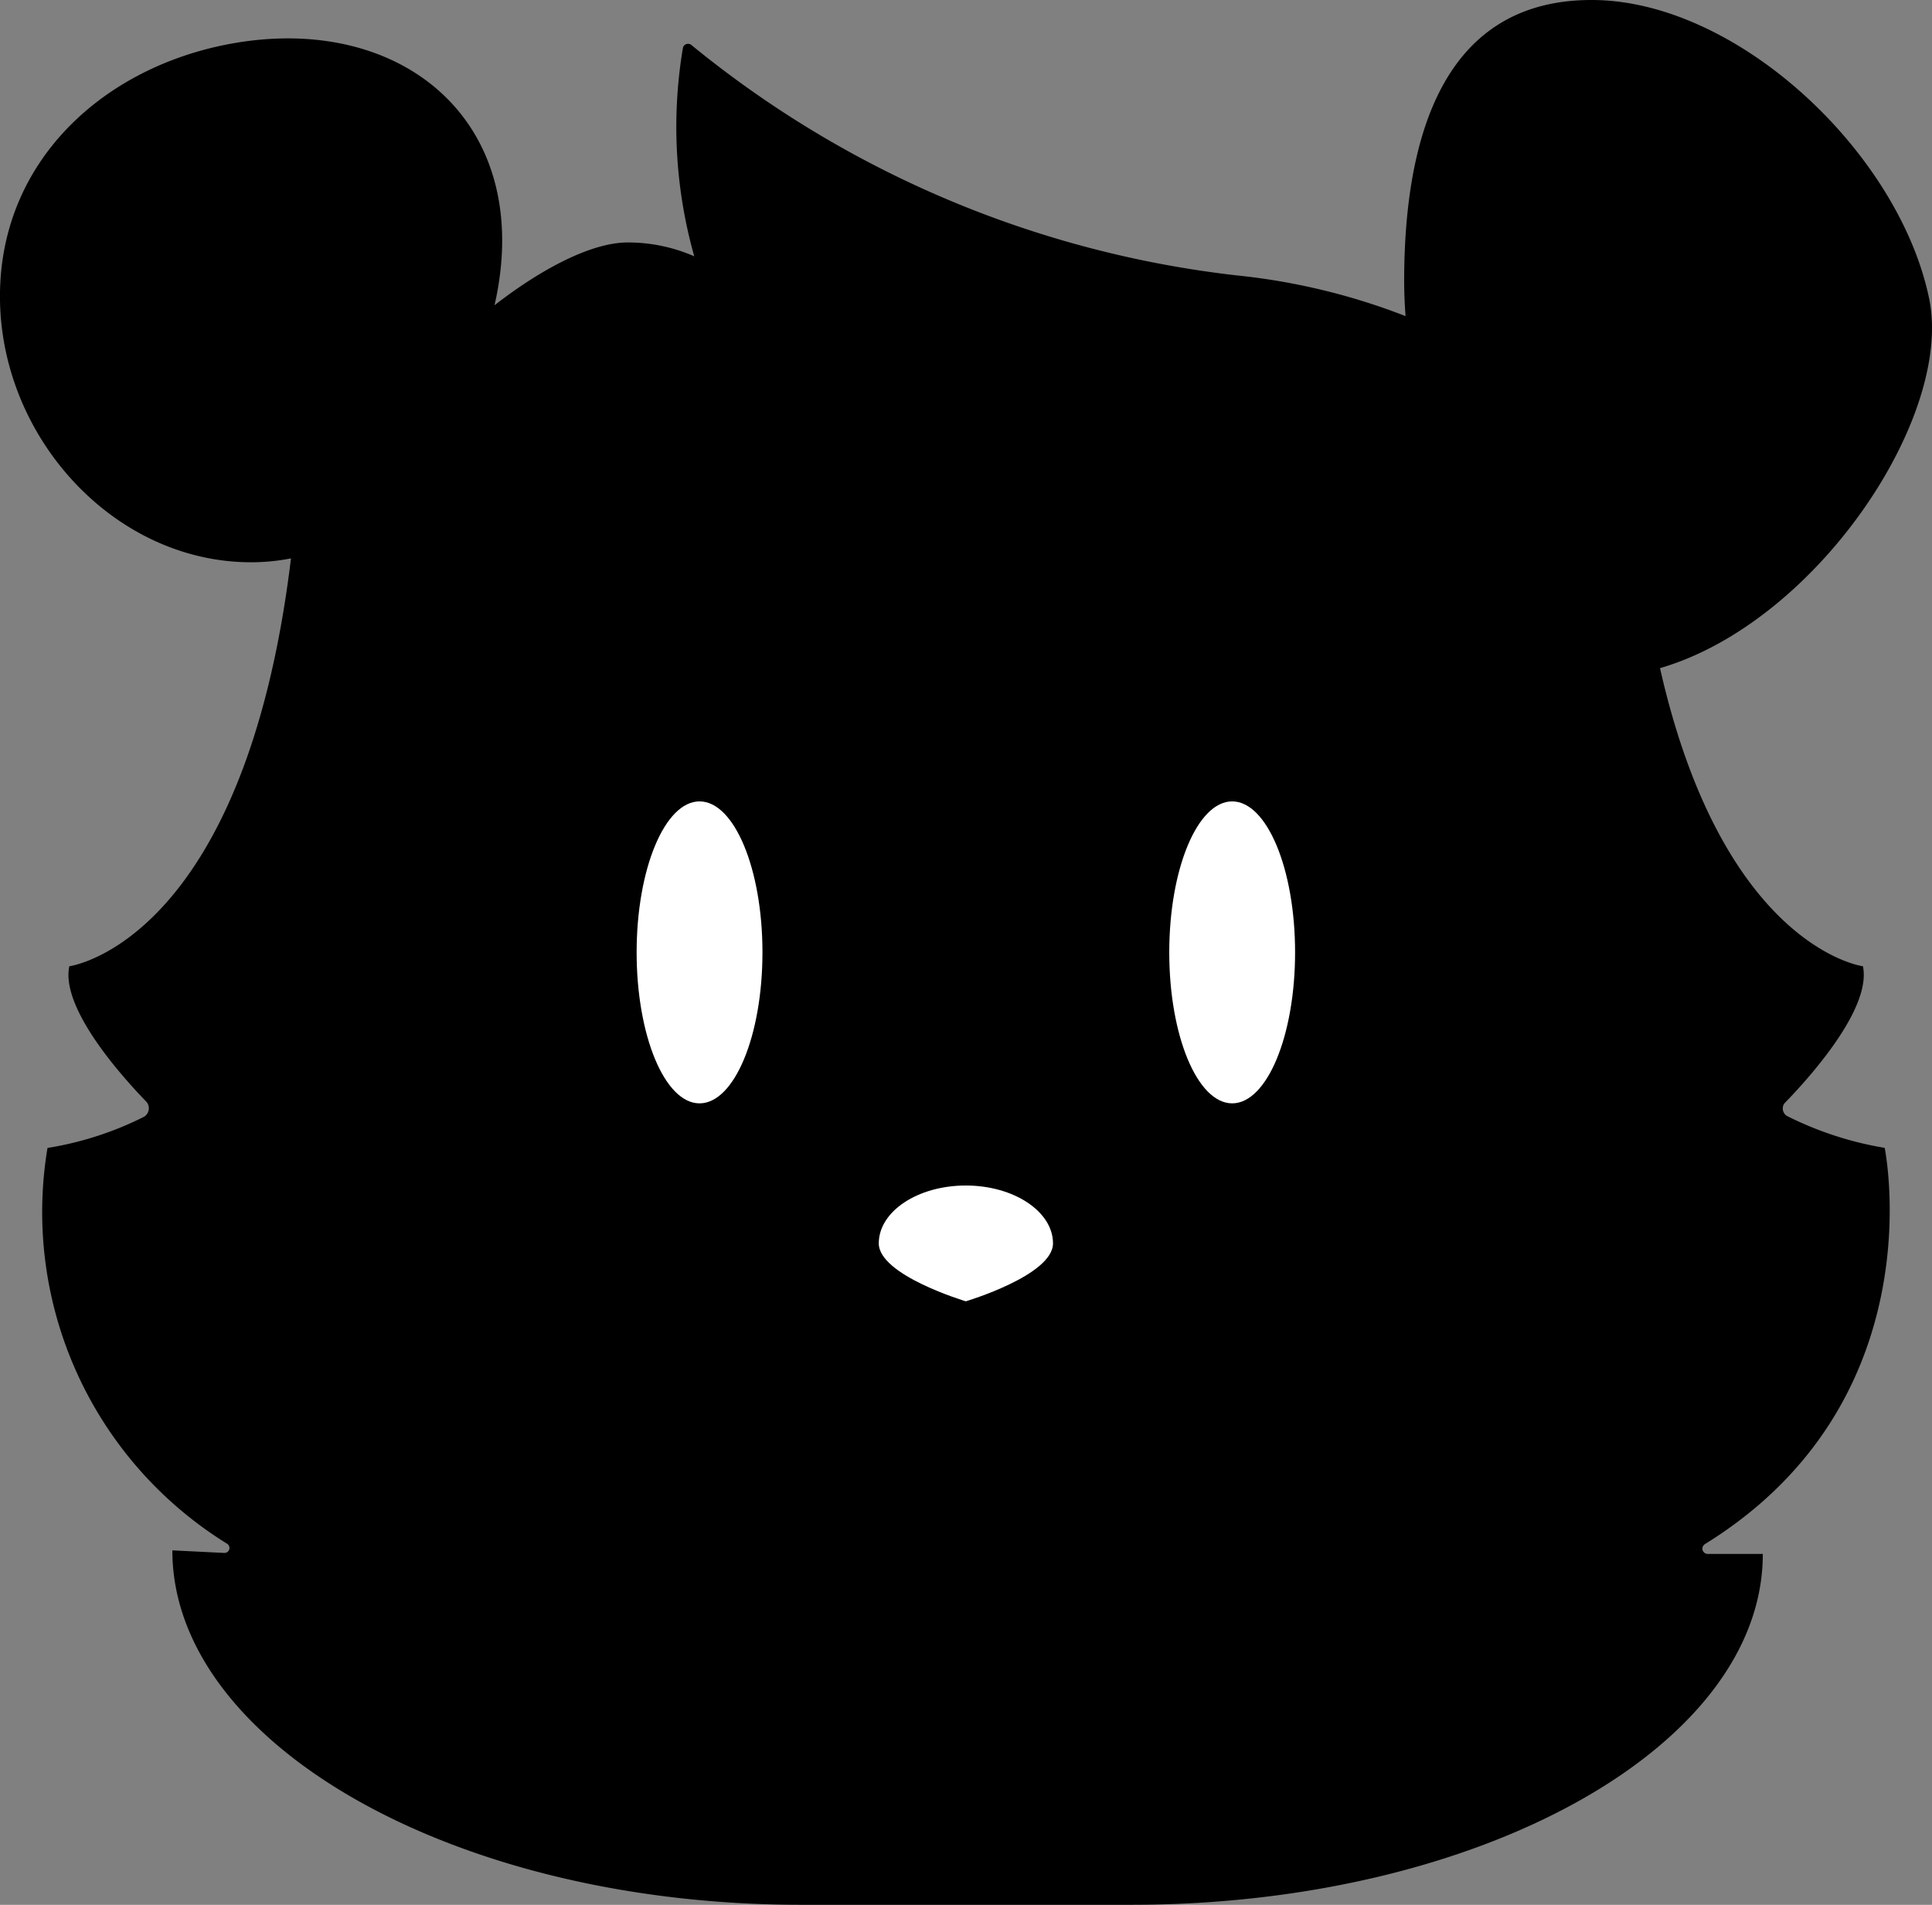 <svg xmlns="http://www.w3.org/2000/svg" width="69.064" height="68.092" viewBox="0 0 69.064 68.092"><rect x="0" y="0" width="69.064" height="68.092" fill="#808080" stroke="none"/><g transform="translate(-20.468 -20.954)"><path d="M84.29,60.36c.8-.824,3.094-3.337,2.773-4.866,0,0-4.99-.649-7.254-10.656,5.59-1.629,10.48-8.958,9.625-13.19-1.07-5.233-6.866-10.694-12.071-10.694s-6.7,4.713-6.7,10.06c0,.392.018.809.05,1.24A23.062,23.062,0,0,0,64.69,30.8h0A37.468,37.468,0,0,1,45.2,22.576a.193.193,0,0,0-.271,0,.189.189,0,0,0-.05.1,17.01,17.01,0,0,0,.407,7.44,5.917,5.917,0,0,0-2.378-.495c-1.28,0-3.055.919-4.763,2.245.025-.11.05-.221.072-.331,1.205-6.092-3.123-9.86-8.877-9.115-4.862.638-8.873,4.092-8.873,9.126s4.075,9.507,8.977,9.507a7.349,7.349,0,0,0,1.426-.139C29.2,54.681,22.946,55.494,22.946,55.494c-.321,1.518,1.943,4.007,2.759,4.848a.356.356,0,0,1-.042.5h0l-.032.025a11.827,11.827,0,0,1-3.465,1.122,13.935,13.935,0,0,0,6.417,14.146.178.178,0,0,1-.1.331l-1.854-.092c0,6.894,10.064,12.669,22.459,12.669H60.929c12.406,0,22.555-5.643,22.555-12.541h-1.96a.194.194,0,0,1-.2-.175.2.2,0,0,1,.1-.182c8.284-5.126,6.416-14.159,6.416-14.159a12.222,12.222,0,0,1-3.5-1.144.317.317,0,0,1-.093-.435Z"/><ellipse cx="2.249" cy="5.397" rx="2.249" ry="5.397" transform="translate(62.266 49.601)" fill="#fff"/><ellipse cx="2.249" cy="5.397" rx="2.249" ry="5.397" transform="translate(43.226 49.601)" fill="#fff"/><path d="M58.11,65.4c0,1.144-3.116,2.071-3.116,2.071s-3.112-.927-3.112-2.071,1.394-2.068,3.112-2.068S58.11,64.263,58.11,65.4Z" fill="#fff"/></g></svg>